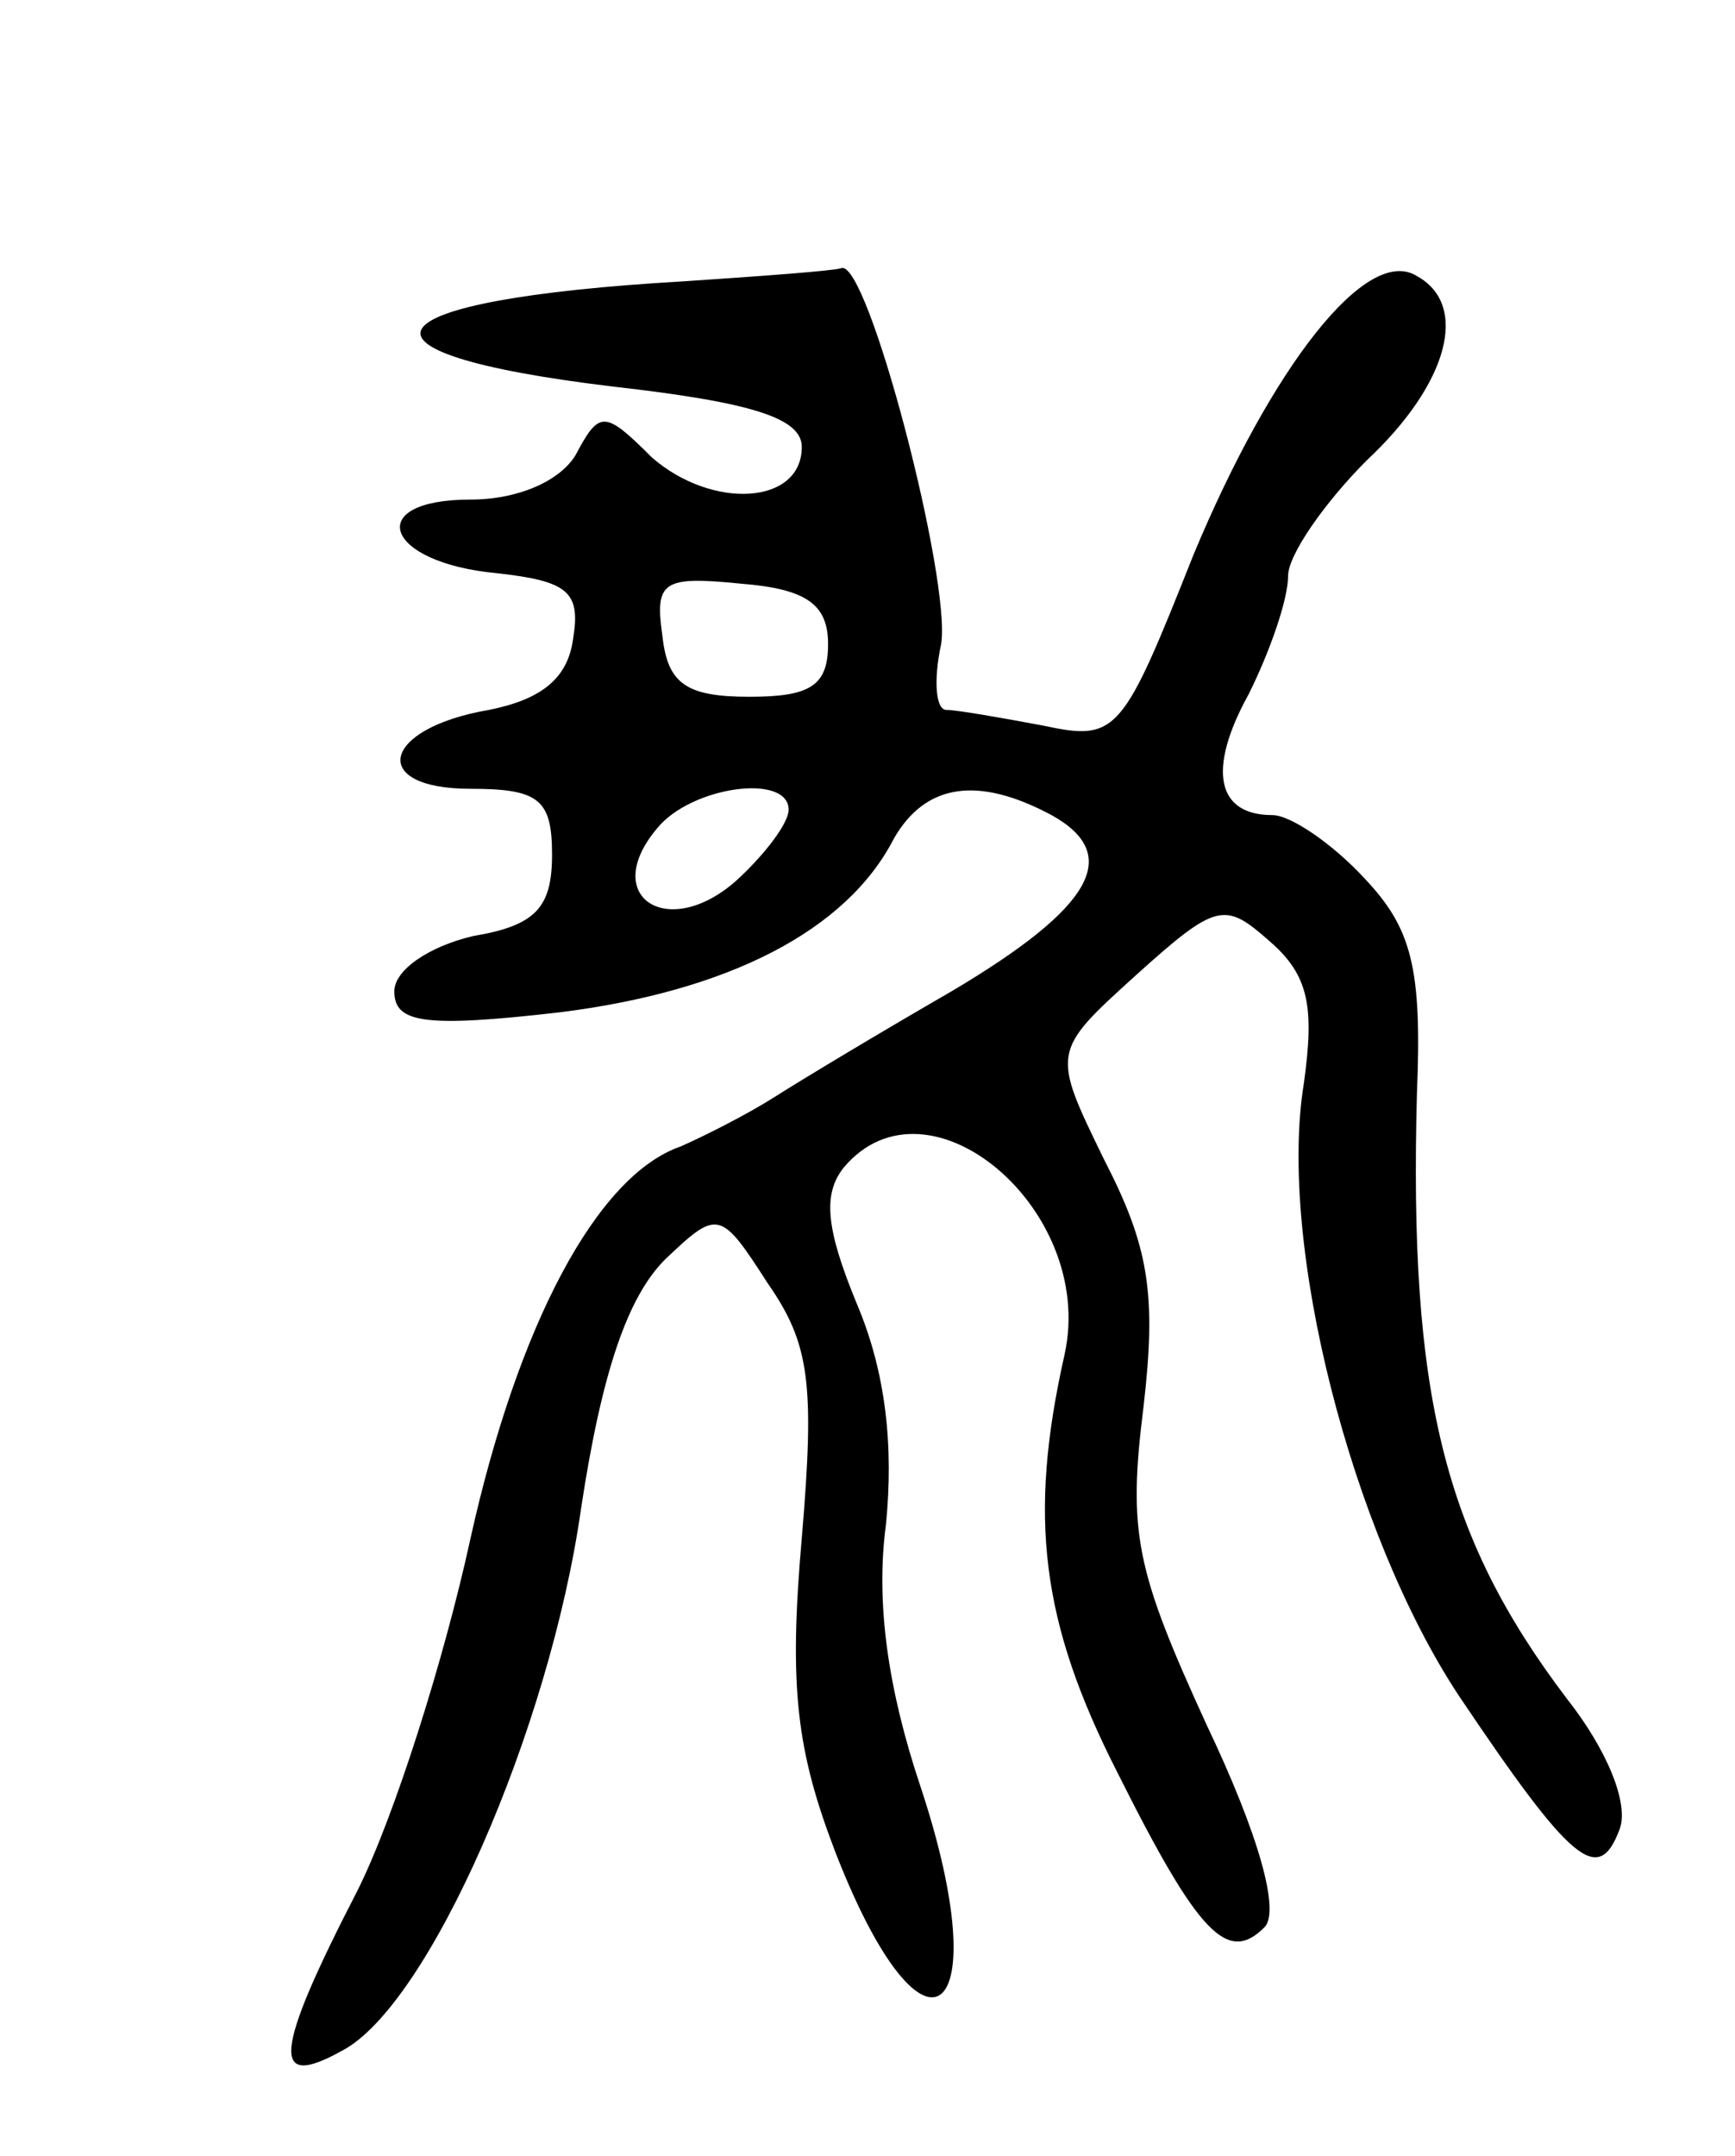 <svg version="1.0" xmlns="http://www.w3.org/2000/svg"
 width="66pt" height="82pt" viewBox="0 0 66 82"
 preserveAspectRatio="xMidYMid meet">
<g transform="translate(0,82) scale(0.1,-0.1)"
fill="#000000" stroke="none">
<path d="M260 713 c-121 -7 -135 -27 -27 -40 53 -6 72 -12 72 -23 0 -22 -34
-24 -57 -4 -18 18 -20 18 -29 1 -6 -10 -22 -17 -40 -17 -41 0 -33 -24 10 -28
27 -3 32 -7 29 -25 -2 -15 -12 -23 -32 -27 -41 -7 -46 -30 -7 -30 26 0 31 -4
31 -25 0 -20 -6 -27 -30 -31 -17 -4 -30 -13 -30 -21 0 -12 11 -14 63 -8 64 8
109 31 127 66 12 21 32 24 60 9 27 -15 16 -35 -38 -67 -26 -15 -56 -33 -67
-40 -11 -7 -27 -15 -36 -19 -32 -11 -62 -68 -80 -149 -10 -46 -29 -106 -43
-134 -32 -62 -33 -76 -6 -61 33 17 79 122 91 206 8 53 18 81 32 95 20 19 21
19 39 -9 16 -23 18 -38 13 -97 -5 -57 -2 -81 13 -120 34 -87 62 -64 32 26 -12
36 -17 69 -13 99 3 30 0 58 -11 84 -12 29 -13 42 -5 52 32 38 96 -16 84 -71
-14 -62 -9 -102 20 -159 31 -62 42 -73 56 -59 6 6 -2 35 -22 77 -27 59 -30 73
-24 121 5 43 2 61 -15 94 -20 41 -20 41 12 70 31 28 34 28 51 13 15 -13 17
-25 13 -54 -10 -61 18 -171 59 -233 43 -64 53 -72 61 -51 4 10 -5 31 -20 50
-47 62 -60 116 -57 230 2 48 -2 63 -20 82 -12 13 -28 24 -35 24 -21 0 -25 17
-9 46 8 16 15 36 15 45 0 8 14 28 30 44 31 29 39 59 19 70 -19 12 -55 -34 -85
-106 -27 -68 -29 -71 -57 -65 -16 3 -33 6 -37 6 -4 0 -5 11 -2 25 4 24 -28
147 -38 143 -3 -1 -30 -3 -60 -5z m55 -138 c0 -16 -7 -20 -30 -20 -24 0 -31 5
-33 23 -3 21 0 23 30 20 25 -2 33 -8 33 -23z m-15 -63 c0 -5 -9 -17 -20 -27
-26 -23 -52 -6 -30 20 13 16 50 21 50 7z"/>
</g>
</svg>
